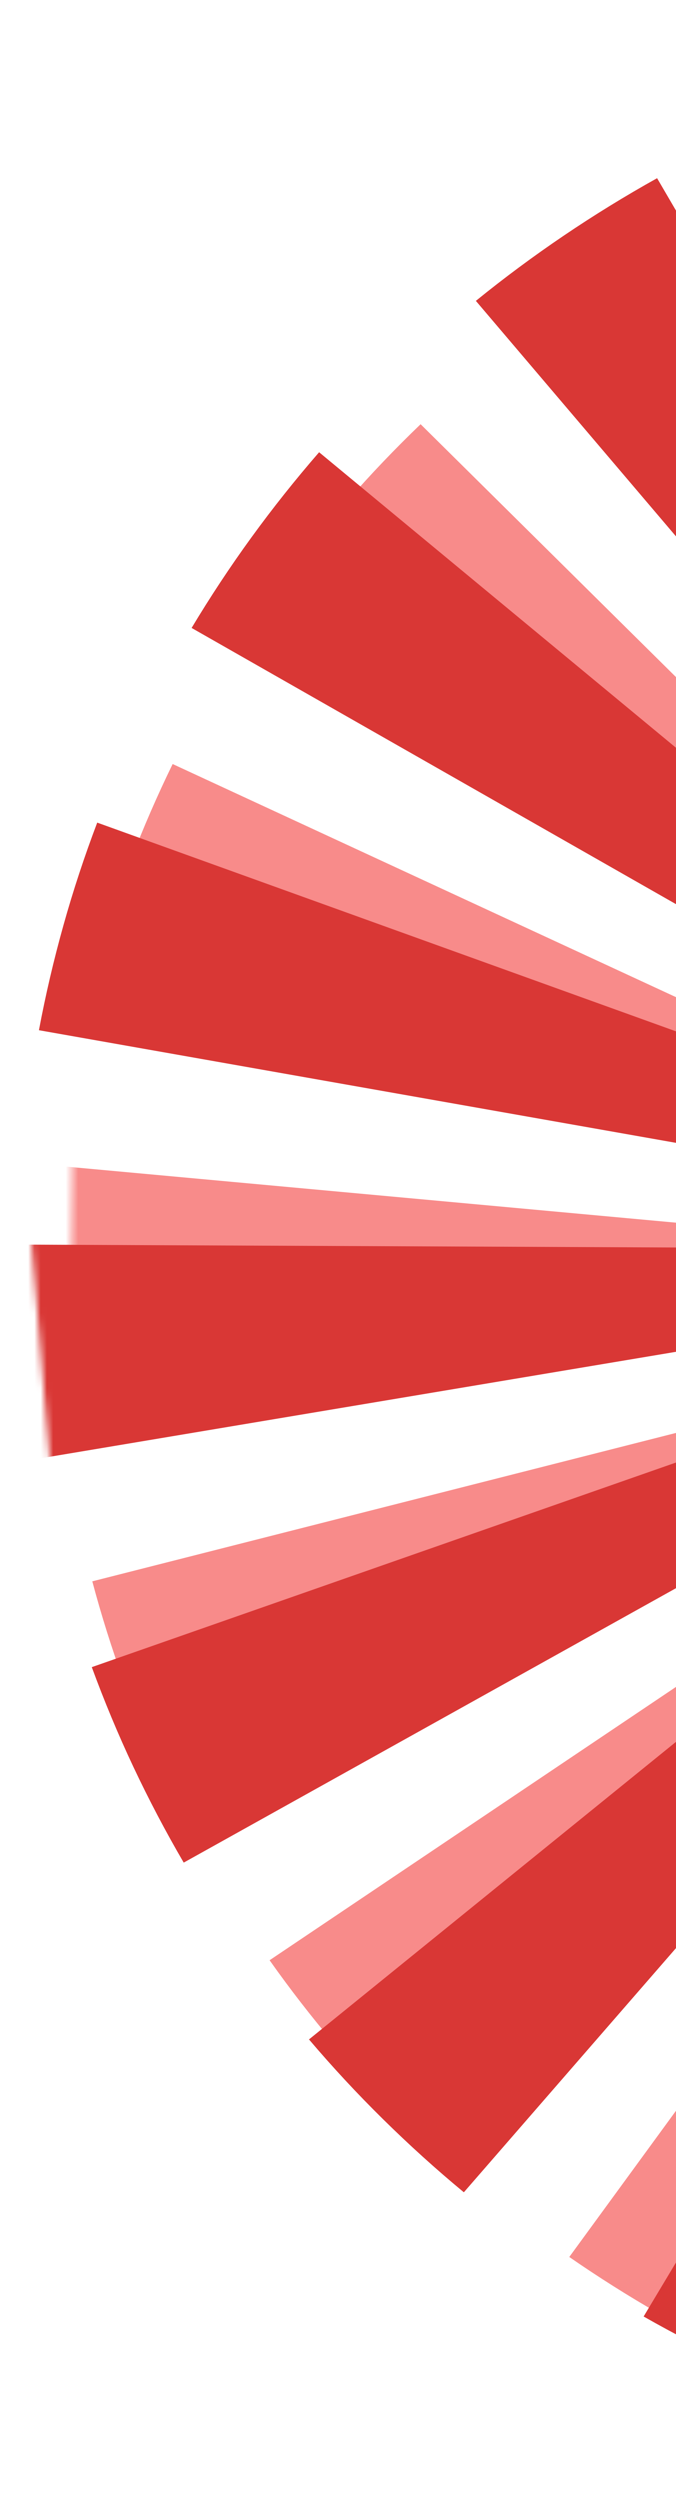 <svg width="108" height="399" viewBox="0 0 108 399" fill="none" xmlns="http://www.w3.org/2000/svg">
<mask id="mask0_2008_6" style="mask-type:luminance" maskUnits="userSpaceOnUse" x="6" y="11" width="399" height="387">
<path d="M404.488 14.171L9.381 11.601L6.126 395.105L401.233 397.674L404.488 14.171Z" fill="white"/>
</mask>
<g mask="url(#mask0_2008_6)">
<mask id="mask1_2008_6" style="mask-type:luminance" maskUnits="userSpaceOnUse" x="9" y="11" width="395" height="386">
<path d="M403.509 14.511L12.996 11.972L9.757 393.606L400.27 396.145L403.509 14.511Z" fill="white"/>
</mask>
<g mask="url(#mask1_2008_6)">
<path d="M401.602 205.326C401.555 210.9 401.266 216.472 400.714 222.019L205.048 204.048L400.997 188.635C401.455 194.189 401.649 199.753 401.602 205.326ZM8.47 202.77C8.423 208.343 8.628 213.907 9.075 219.473L205.036 204.048L9.359 186.077C8.818 191.625 8.518 197.196 8.47 202.77ZM395.327 155.715C393.891 150.322 392.213 144.995 390.305 139.745C388.397 134.494 386.247 129.332 383.878 124.258L205.048 204.048L395.338 155.715L395.327 155.715ZM14.746 252.381C16.182 257.774 17.859 263.101 19.767 268.352C21.676 273.602 23.826 278.764 26.195 283.839L205.025 204.048L14.734 252.381L14.746 252.381ZM366.986 95.238C363.752 90.651 360.298 86.207 356.658 81.919C353.019 77.632 349.183 73.488 345.174 69.522L205.036 204.059L366.986 95.249L366.986 95.238ZM43.075 312.858C46.321 317.446 49.763 321.889 53.403 326.177C57.042 330.476 60.866 334.608 64.876 338.574L205.025 204.037L43.075 312.847L43.075 312.858ZM319.111 47.886C314.452 44.654 309.654 41.624 304.727 38.805C299.8 35.986 294.746 33.379 289.585 30.995L205.048 204.037L319.123 47.875L319.111 47.886ZM90.95 360.21C95.609 363.43 100.407 366.461 105.334 369.28C110.26 372.099 115.315 374.706 120.475 377.09L205.025 204.048L90.95 360.21ZM240.773 15.646C235.141 14.647 229.485 13.872 223.781 13.353L205.036 204.048L257.477 19.37C251.964 17.89 246.392 16.645 240.773 15.646ZM169.3 392.45C174.931 393.449 180.587 394.224 186.28 394.743L205.036 204.048L152.596 388.726C158.108 390.206 163.68 391.44 169.3 392.45ZM189.531 13.131C183.83 13.575 178.149 14.265 172.513 15.203C166.866 16.128 161.273 17.301 155.736 18.709L205.048 204.048L189.531 13.131ZM220.553 394.966C226.254 394.521 231.934 393.831 237.571 392.894C243.207 391.957 248.81 390.796 254.347 389.388L205.036 204.048L220.553 394.966ZM123.445 29.926C118.234 32.242 113.147 34.783 108.173 37.538C103.199 40.292 98.338 43.26 93.636 46.42L205.048 204.048L123.457 29.926L123.445 29.926ZM286.639 378.182C291.839 375.865 296.937 373.313 301.911 370.558C306.885 367.804 311.735 364.836 316.448 361.677L205.036 204.048L286.639 378.182ZM67.198 67.703C63.121 71.616 59.216 75.698 55.504 79.95C51.792 84.201 48.275 88.599 44.951 93.144L205.036 204.048L67.198 67.703ZM342.886 340.382C346.963 336.469 350.868 332.387 354.58 328.135C358.292 323.884 361.809 319.486 365.133 314.952L205.048 204.037L342.898 340.382L342.886 340.382ZM27.58 121.941C25.126 126.972 22.888 132.106 20.891 137.331C18.894 142.556 17.126 147.861 15.599 153.235L205.048 204.048L27.592 121.941L27.58 121.941ZM382.503 286.156C384.958 281.124 387.196 275.99 389.193 270.765C391.19 265.54 392.958 260.235 394.485 254.862L205.036 204.048L382.503 286.156Z" fill="#F88B8A"/>
</g>
</g>
<mask id="mask2_2008_6" style="mask-type:luminance" maskUnits="userSpaceOnUse" x="0" y="0" width="409" height="399">
<path d="M408.802 2.637L3.357 0L7.86205e-05 395.541L405.445 398.178L408.802 2.637Z" fill="white"/>
</mask>
<g mask="url(#mask2_2008_6)">
<mask id="mask3_2008_6" style="mask-type:luminance" maskUnits="userSpaceOnUse" x="-10" y="-13" width="434" height="425">
<path d="M390.506 -12.381L-9.812 19.984L22.811 411.582L423.128 379.217L390.506 -12.381Z" fill="white"/>
</mask>
<g mask="url(#mask3_2008_6)">
<mask id="mask4_2008_6" style="mask-type:luminance" maskUnits="userSpaceOnUse" x="-13" y="-13" width="436" height="425">
<path d="M389.801 -12.304L-12.804 20.246L19.818 411.845L422.423 379.295L389.801 -12.304Z" fill="white"/>
</mask>
<g mask="url(#mask4_2008_6)">
<path d="M406.179 183.233C406.658 188.946 406.873 194.679 406.836 200.411L204.874 199.523L403.983 166.179C404.967 171.828 405.699 177.52 406.179 183.233ZM3.568 215.813C4.048 221.526 4.78 227.217 5.765 232.866L204.874 199.523L2.911 198.635C2.885 204.367 3.1 210.1 3.568 215.813ZM395.084 132.972C393.11 127.575 390.894 122.265 388.437 117.065C385.979 111.855 383.303 106.755 380.396 101.788L204.873 199.534L395.084 132.984L395.084 132.972ZM14.663 266.073C16.649 271.471 18.853 276.781 21.31 281.991C23.768 287.202 26.444 292.291 29.351 297.269L204.874 199.523L14.663 266.073ZM360.381 73.557C356.632 69.144 352.686 64.898 348.555 60.83C344.423 56.761 340.107 52.86 335.64 49.158L204.874 199.523L360.381 73.557ZM49.366 325.488C53.115 329.901 57.062 334.148 61.193 338.216C65.324 342.284 69.628 346.186 74.107 349.887L204.874 199.523L49.366 325.488ZM306.936 29.335C301.865 26.448 296.667 23.772 291.351 21.33C286.036 18.889 280.615 16.67 275.112 14.687L204.873 199.534L306.924 29.346L306.936 29.335ZM102.834 369.711C107.905 372.598 113.103 375.263 118.419 377.716C123.723 380.168 129.143 382.376 134.658 384.359L204.885 199.512L102.834 369.699L102.834 369.711ZM223.718 3.314C217.87 2.794 211.997 2.51 206.121 2.483L204.885 199.512L241.176 5.633C235.389 4.61 229.566 3.833 223.718 3.314ZM186.052 395.721C191.9 396.252 197.773 396.525 203.649 396.552L204.874 199.523L168.595 393.413C174.37 394.436 180.204 395.213 186.041 395.732L186.052 395.721ZM171.039 5.322C165.248 6.292 159.499 7.509 153.818 8.961C148.137 10.424 142.522 12.123 136.975 14.057L204.897 199.512L171.039 5.322ZM238.754 393.701C244.546 392.732 250.294 391.515 255.975 390.063C261.656 388.611 267.282 386.901 272.819 384.967L204.897 199.512L238.754 393.701ZM104.985 28.436C99.877 31.28 94.905 34.338 90.069 37.609C85.233 40.88 80.556 44.343 76.026 48.019L204.897 199.523L104.985 28.448L104.985 28.436ZM304.808 370.587C309.916 367.743 314.888 364.686 319.724 361.415C324.56 358.155 329.237 354.681 333.767 351.005L204.897 199.501L304.808 370.576L304.808 370.587ZM50.977 72.183C47.175 76.558 43.568 81.091 40.166 85.771C36.764 90.451 33.579 95.278 30.611 100.218L204.897 199.501L50.977 72.172L50.977 72.183ZM358.817 326.84C362.618 322.465 366.225 317.932 369.627 313.252C373.029 308.573 376.214 303.746 379.183 298.794L204.897 199.512L358.817 326.84ZM15.532 131.288C13.489 136.671 11.687 142.122 10.137 147.665C8.587 153.197 7.277 158.786 6.219 164.421L204.897 199.512L15.532 131.288ZM394.261 267.736C396.304 262.364 398.106 256.901 399.656 251.37C401.218 245.838 402.516 240.249 403.574 234.602L204.897 199.512L394.261 267.736Z" fill="#D93735"/>
</g>
</g>
</g>
</svg>
